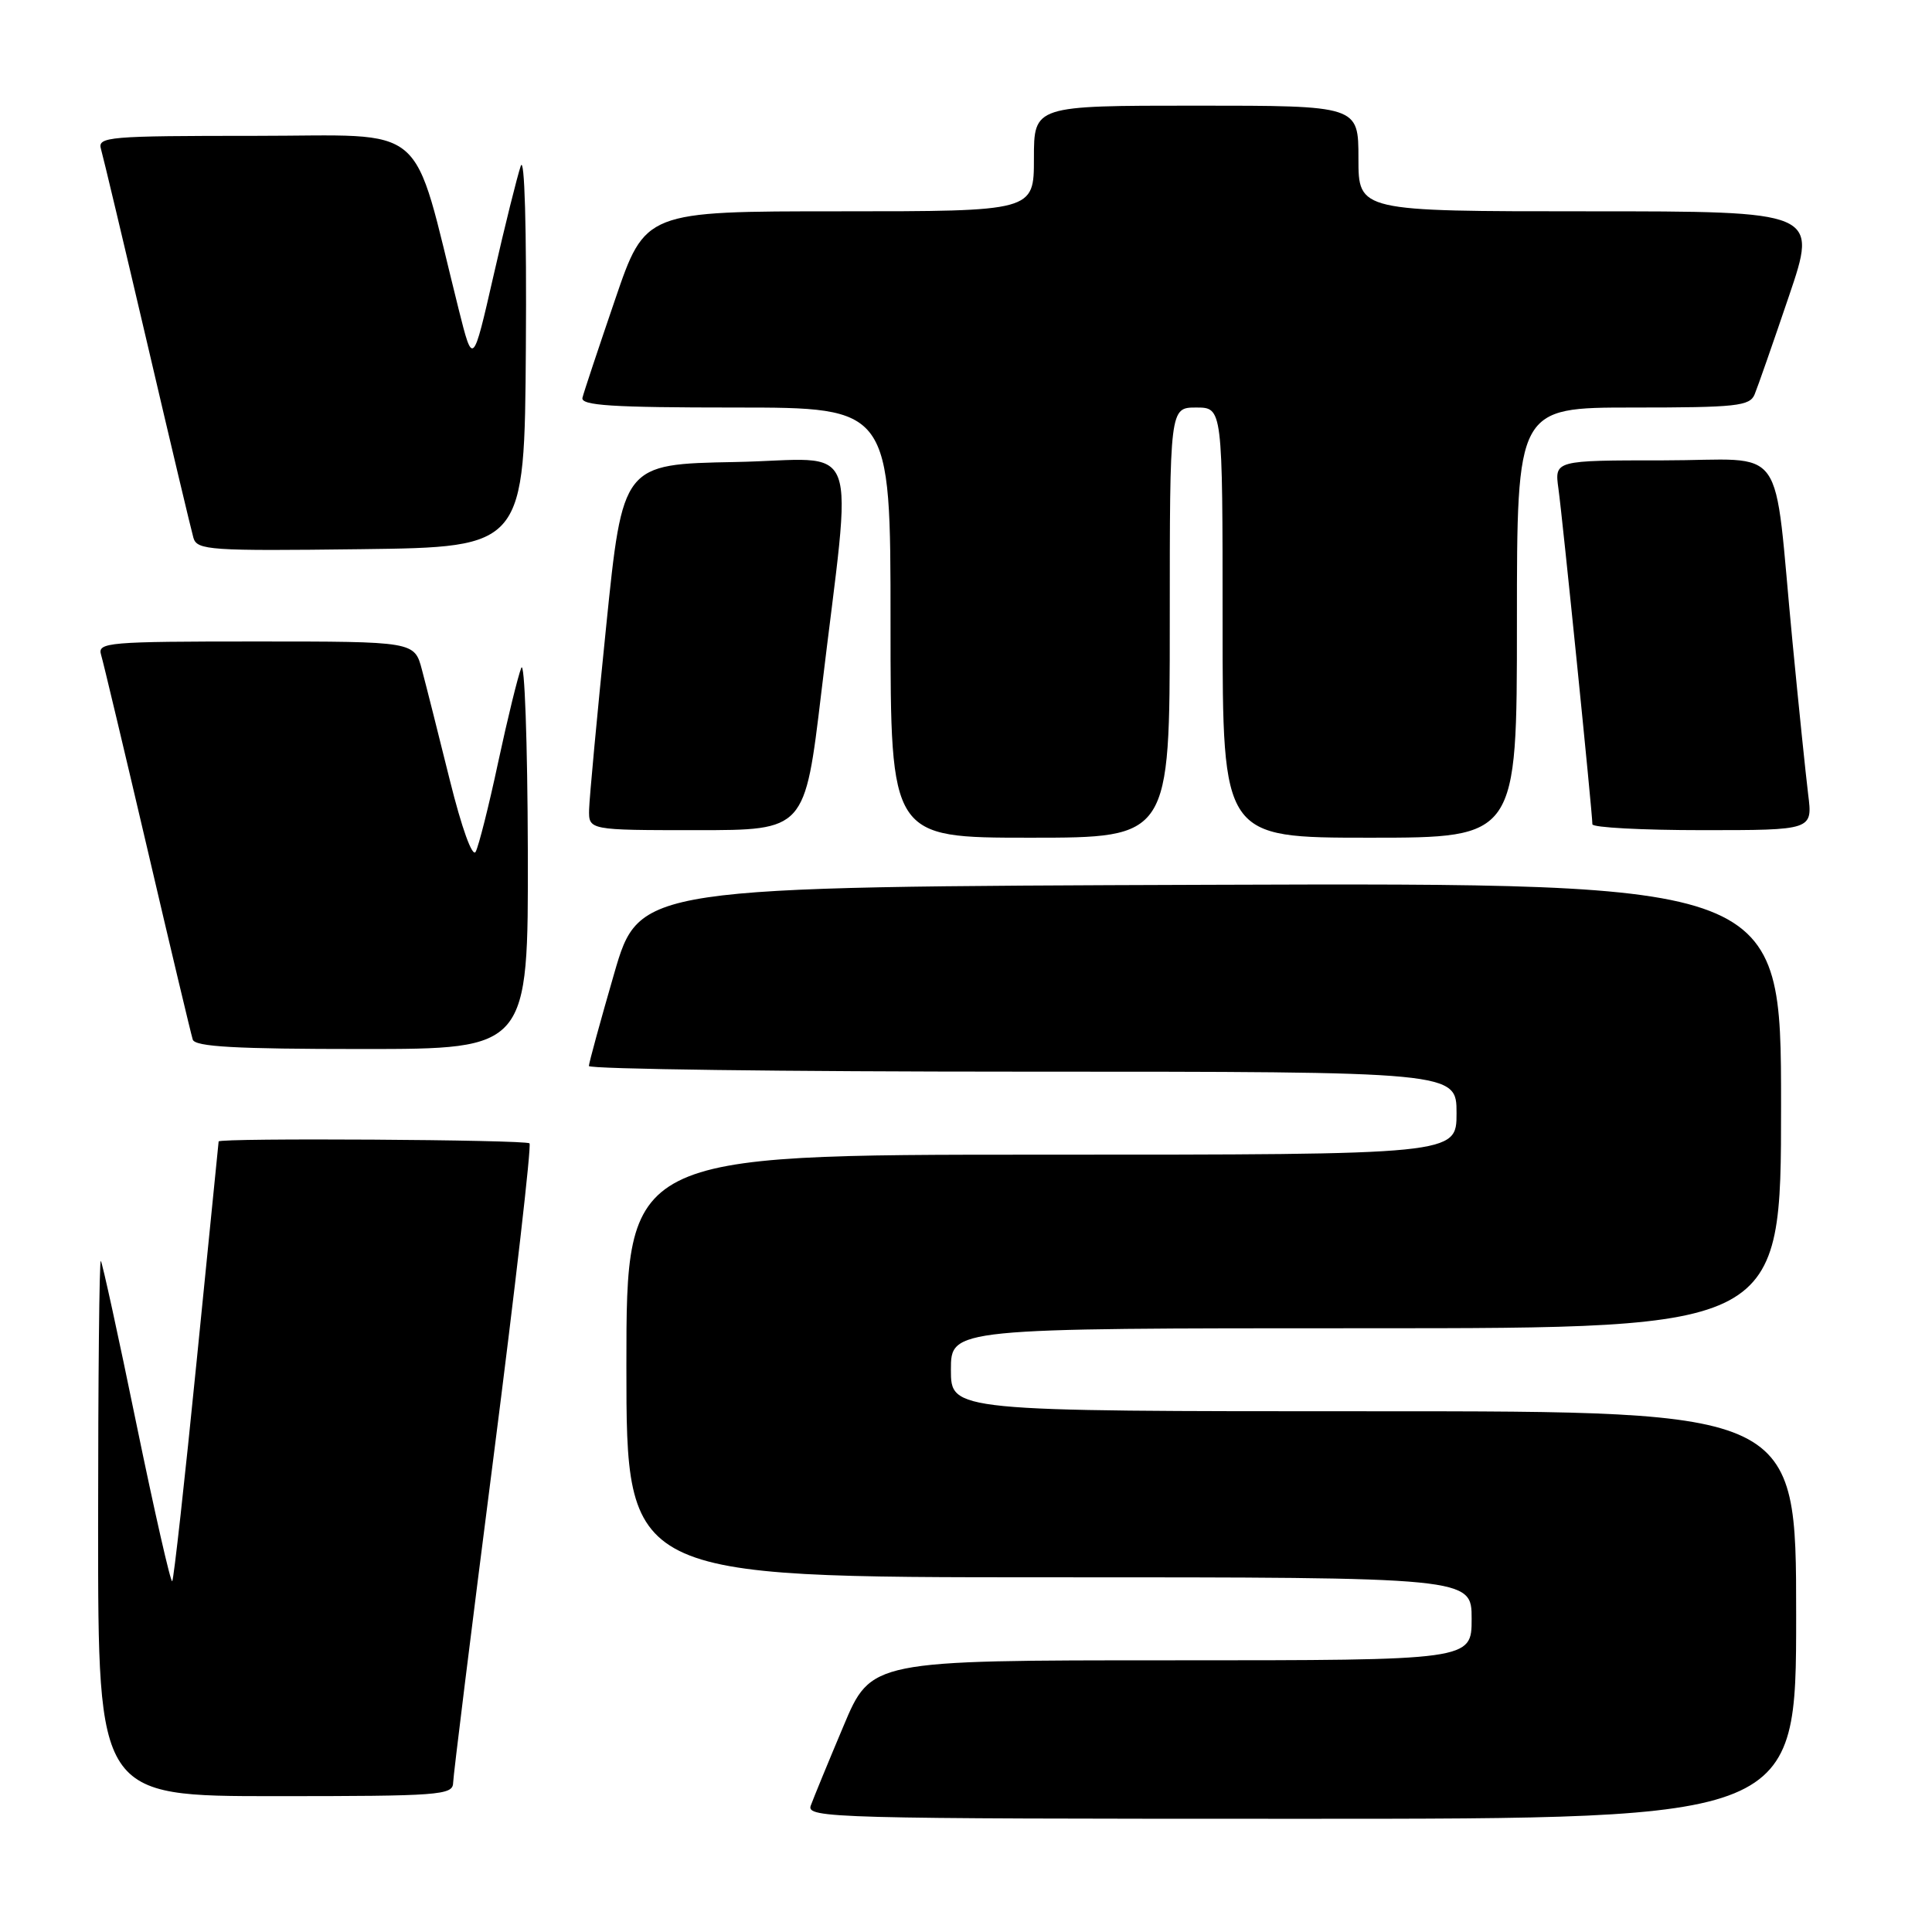 <?xml version="1.0" encoding="UTF-8" standalone="no"?>
<!DOCTYPE svg PUBLIC "-//W3C//DTD SVG 1.1//EN" "http://www.w3.org/Graphics/SVG/1.1/DTD/svg11.dtd" >
<svg xmlns="http://www.w3.org/2000/svg" xmlns:xlink="http://www.w3.org/1999/xlink" version="1.1" viewBox="0 0 256 256">
 <g >
 <path fill="currentColor"
d=" M 238.00 214.00 C 238.00 187.00 238.00 187.00 182.00 187.00 C 126.00 187.00 126.00 187.00 126.00 181.50 C 126.00 176.00 126.00 176.00 181.00 176.00 C 236.00 176.00 236.00 176.00 236.00 146.49 C 236.00 116.99 236.00 116.99 160.36 117.24 C 84.72 117.50 84.72 117.50 81.38 129.00 C 79.55 135.32 78.04 140.84 78.03 141.25 C 78.01 141.66 103.88 142.00 135.50 142.00 C 193.00 142.00 193.00 142.00 193.00 147.50 C 193.00 153.00 193.00 153.00 138.00 153.00 C 83.00 153.00 83.00 153.00 83.00 181.00 C 83.00 209.00 83.00 209.00 139.00 209.00 C 195.00 209.00 195.00 209.00 195.00 214.50 C 195.00 220.00 195.00 220.00 155.21 220.00 C 115.42 220.00 115.42 220.00 111.75 228.75 C 109.72 233.56 107.78 238.29 107.43 239.25 C 106.82 240.91 110.33 241.00 172.39 241.00 C 238.00 241.00 238.00 241.00 238.00 214.00 Z  M 60.04 236.25 C 60.06 235.29 62.46 215.94 65.37 193.25 C 68.28 170.56 70.44 151.77 70.16 151.50 C 69.67 151.01 29.03 150.76 28.97 151.25 C 28.95 151.39 27.65 164.47 26.06 180.32 C 24.48 196.18 23.02 209.31 22.82 209.52 C 22.61 209.72 20.48 200.35 18.08 188.70 C 15.69 177.04 13.56 167.31 13.36 167.08 C 13.16 166.85 13.00 182.72 13.00 202.33 C 13.00 238.00 13.00 238.00 36.50 238.00 C 58.20 238.00 60.00 237.87 60.04 236.25 Z  M 69.94 112.75 C 69.90 98.31 69.51 87.40 69.07 88.50 C 68.63 89.60 67.25 95.22 66.01 101.00 C 64.78 106.78 63.43 112.11 63.03 112.86 C 62.60 113.66 61.19 109.76 59.60 103.36 C 58.12 97.39 56.46 90.81 55.91 88.75 C 54.92 85.00 54.92 85.00 33.89 85.00 C 14.33 85.00 12.90 85.12 13.39 86.75 C 13.68 87.71 16.44 99.30 19.53 112.50 C 22.61 125.70 25.32 137.06 25.54 137.75 C 25.84 138.70 31.22 139.00 47.97 139.00 C 70.00 139.00 70.00 139.00 69.94 112.75 Z  M 155.00 82.50 C 155.00 54.00 155.00 54.00 158.50 54.00 C 162.00 54.00 162.00 54.00 162.00 82.50 C 162.00 111.00 162.00 111.00 181.50 111.00 C 201.00 111.00 201.00 111.00 201.00 82.50 C 201.00 54.00 201.00 54.00 216.39 54.00 C 230.11 54.00 231.86 53.81 232.50 52.25 C 232.90 51.29 234.94 45.44 237.04 39.25 C 240.86 28.00 240.86 28.00 210.43 28.00 C 180.00 28.00 180.00 28.00 180.00 21.00 C 180.00 14.00 180.00 14.00 158.50 14.00 C 137.00 14.00 137.00 14.00 137.00 21.00 C 137.00 28.00 137.00 28.00 111.25 28.00 C 85.49 28.00 85.49 28.00 81.50 39.70 C 79.30 46.14 77.35 51.99 77.18 52.70 C 76.92 53.73 81.05 54.00 97.43 54.00 C 118.00 54.00 118.00 54.00 118.00 82.50 C 118.00 111.00 118.00 111.00 136.50 111.00 C 155.00 111.00 155.00 111.00 155.00 82.50 Z  M 108.83 91.75 C 112.97 56.95 114.45 60.90 97.40 61.22 C 82.51 61.50 82.51 61.50 80.32 83.00 C 79.11 94.83 78.10 105.74 78.06 107.25 C 78.00 110.00 78.00 110.00 92.33 110.00 C 106.65 110.00 106.65 110.00 108.83 91.75 Z  M 239.59 105.25 C 239.27 102.64 238.33 93.53 237.51 85.00 C 234.90 57.92 237.09 61.00 220.43 61.00 C 205.98 61.00 205.98 61.00 206.50 64.75 C 207.03 68.50 211.00 107.74 211.00 109.22 C 211.00 109.65 217.57 110.00 225.59 110.00 C 240.19 110.00 240.19 110.00 239.59 105.25 Z  M 69.68 46.00 C 69.79 30.16 69.51 20.51 69.00 22.00 C 68.53 23.38 66.90 29.90 65.40 36.50 C 62.66 48.50 62.66 48.50 60.78 41.00 C 54.44 15.66 57.19 18.00 33.82 18.00 C 14.33 18.00 12.90 18.12 13.38 19.75 C 13.66 20.71 16.42 32.30 19.51 45.50 C 22.59 58.70 25.35 70.30 25.63 71.27 C 26.11 72.90 27.82 73.02 47.82 72.77 C 69.50 72.50 69.50 72.50 69.68 46.00 Z "/>
</g>
</svg>
